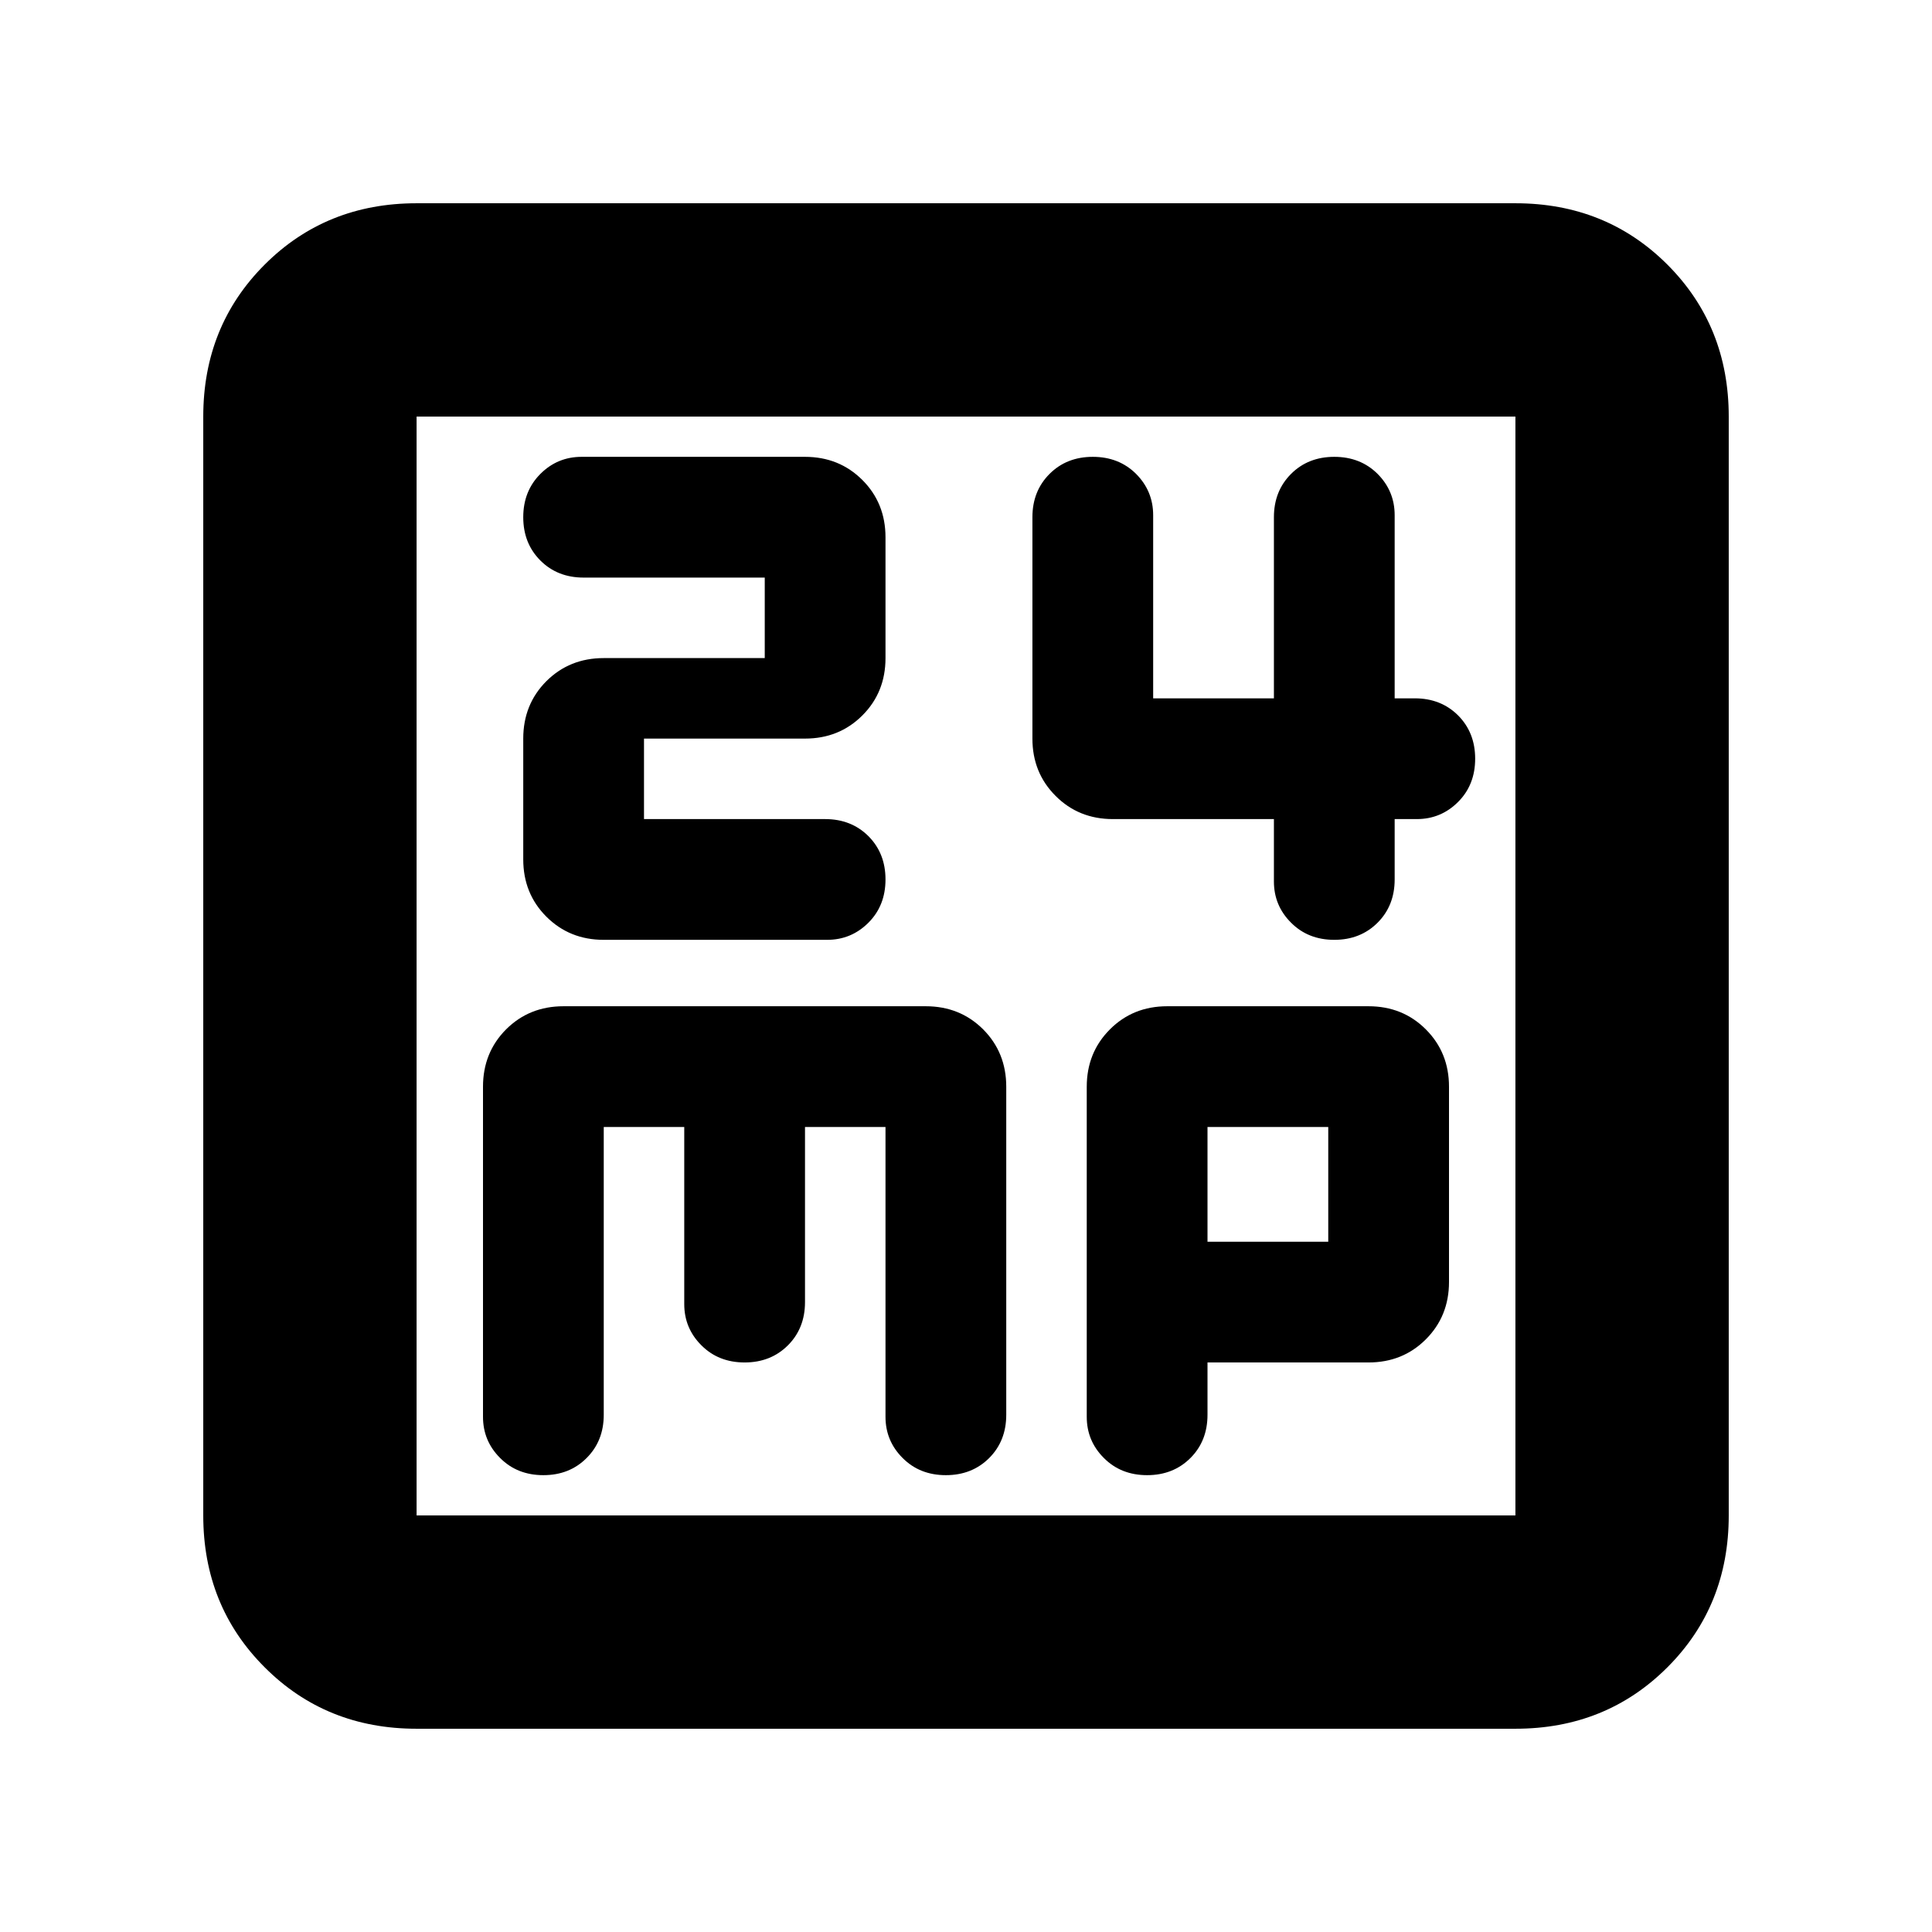 <svg xmlns="http://www.w3.org/2000/svg" height="24" width="24"><path d="M7.5 11.675H10.275Q10.575 11.675 10.788 11.462Q11 11.25 11 10.925Q11 10.6 10.788 10.387Q10.575 10.175 10.25 10.175H8V9.175H10Q10.425 9.175 10.713 8.887Q11 8.6 11 8.175V6.675Q11 6.25 10.713 5.963Q10.425 5.675 10 5.675H7.225Q6.925 5.675 6.713 5.887Q6.5 6.1 6.5 6.425Q6.5 6.75 6.713 6.963Q6.925 7.175 7.25 7.175H9.5V8.175H7.5Q7.075 8.175 6.787 8.462Q6.5 8.75 6.5 9.175V10.675Q6.5 11.1 6.787 11.387Q7.075 11.675 7.5 11.675ZM16.575 11.675Q16.9 11.675 17.113 11.462Q17.325 11.25 17.325 10.925V10.175H17.6Q17.9 10.175 18.113 9.962Q18.325 9.75 18.325 9.425Q18.325 9.1 18.113 8.887Q17.9 8.675 17.575 8.675H17.325V6.4Q17.325 6.1 17.113 5.887Q16.9 5.675 16.575 5.675Q16.25 5.675 16.038 5.887Q15.825 6.1 15.825 6.425V8.675H14.325V6.4Q14.325 6.1 14.113 5.887Q13.9 5.675 13.575 5.675Q13.25 5.675 13.038 5.887Q12.825 6.1 12.825 6.425V9.175Q12.825 9.6 13.113 9.887Q13.4 10.175 13.825 10.175H15.825V10.95Q15.825 11.25 16.038 11.462Q16.25 11.675 16.575 11.675ZM5.175 21.475Q4.05 21.475 3.288 20.712Q2.525 19.95 2.525 18.825V5.175Q2.525 4.05 3.288 3.287Q4.05 2.525 5.175 2.525H18.825Q19.95 2.525 20.713 3.287Q21.475 4.05 21.475 5.175V18.825Q21.475 19.95 20.713 20.712Q19.95 21.475 18.825 21.475ZM5.175 18.825H18.825Q18.825 18.825 18.825 18.825Q18.825 18.825 18.825 18.825V5.175Q18.825 5.175 18.825 5.175Q18.825 5.175 18.825 5.175H5.175Q5.175 5.175 5.175 5.175Q5.175 5.175 5.175 5.175V18.825Q5.175 18.825 5.175 18.825Q5.175 18.825 5.175 18.825ZM6.75 18.325Q7.075 18.325 7.287 18.112Q7.5 17.9 7.5 17.575V14H8.5V16.2Q8.5 16.5 8.713 16.712Q8.925 16.925 9.25 16.925Q9.575 16.925 9.788 16.712Q10 16.5 10 16.175V14H11V17.6Q11 17.9 11.213 18.112Q11.425 18.325 11.75 18.325Q12.075 18.325 12.288 18.112Q12.5 17.9 12.5 17.575V13.5Q12.5 13.075 12.213 12.787Q11.925 12.5 11.5 12.5H7Q6.575 12.5 6.287 12.787Q6 13.075 6 13.5V17.6Q6 17.9 6.213 18.112Q6.425 18.325 6.75 18.325ZM14.25 18.325Q14.575 18.325 14.788 18.112Q15 17.9 15 17.575V16.925H17Q17.425 16.925 17.712 16.638Q18 16.35 18 15.925V13.5Q18 13.075 17.712 12.787Q17.425 12.5 17 12.5H14.5Q14.075 12.5 13.788 12.787Q13.5 13.075 13.5 13.5V17.6Q13.5 17.9 13.713 18.112Q13.925 18.325 14.25 18.325ZM15 14H16.5V15.425H15ZM5.175 5.175Q5.175 5.175 5.175 5.175Q5.175 5.175 5.175 5.175Q5.175 5.175 5.175 5.175Q5.175 5.175 5.175 5.175V18.825Q5.175 18.825 5.175 18.825Q5.175 18.825 5.175 18.825Q5.175 18.825 5.175 18.825Q5.175 18.825 5.175 18.825Z"/></svg>